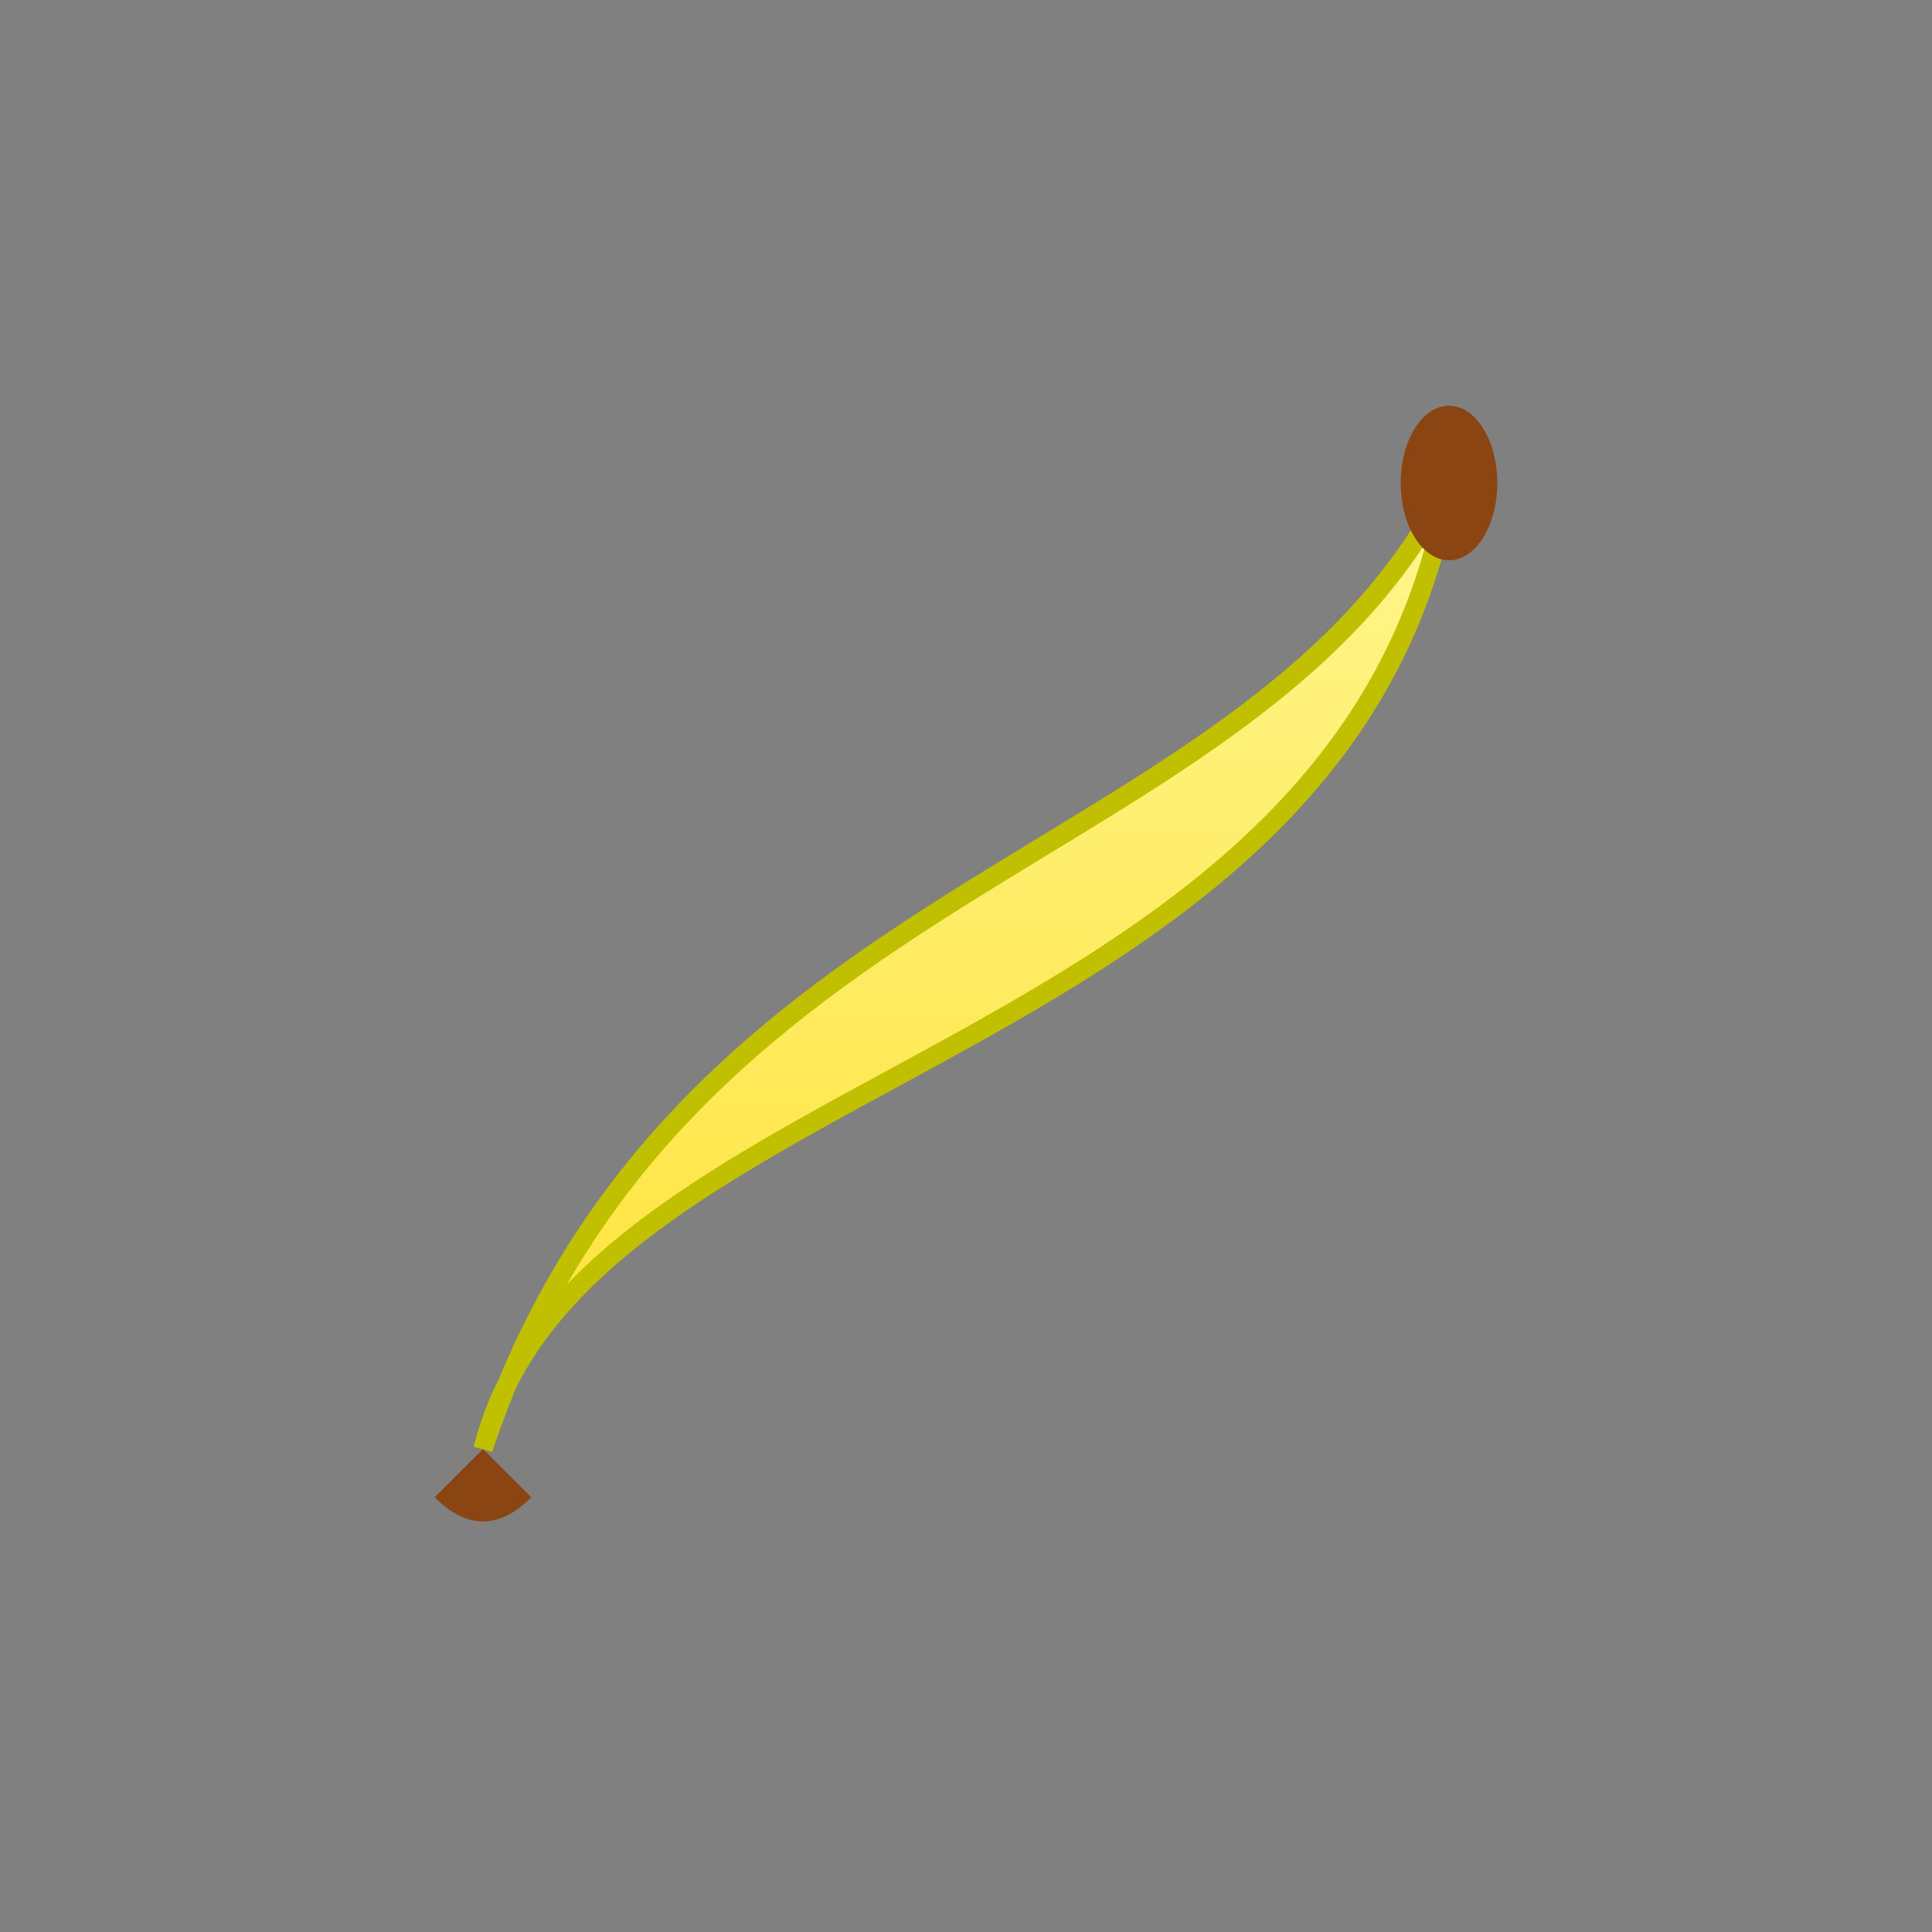 <svg width="200" height="200" xmlns="http://www.w3.org/2000/svg">
  <rect width="100%" height="100%" fill="#808080" stroke="none"/>
  <!-- Definitions for gradients and patterns -->
  <defs>
    <!-- Gradient for the banana body -->
    <linearGradient id="bananaGradient" x1="0%" y1="0%" x2="0%" y2="100%">
      <stop offset="0%" style="stop-color:#FFF68F; stop-opacity:1" />
      <stop offset="100%" style="stop-color:#FFE135; stop-opacity:1" />
    </linearGradient>
  </defs>

  <!-- Banana Body -->
  <path d="
    M50,150
    C70,90 130,90 150,50
    C140,110 60,110 50,150
    Z"
    fill="url(#bananaGradient)" stroke="#C0C000" stroke-width="2"/>

  <!-- Banana Tip -->
  <ellipse cx="150" cy="50" rx="5" ry="8" fill="#8B4513"/>

  <!-- Banana Stem -->
  <path d="
    M50,150
    L45,155
    Q50,160 55,155
    Z"
    fill="#8B4513"/>
</svg>
